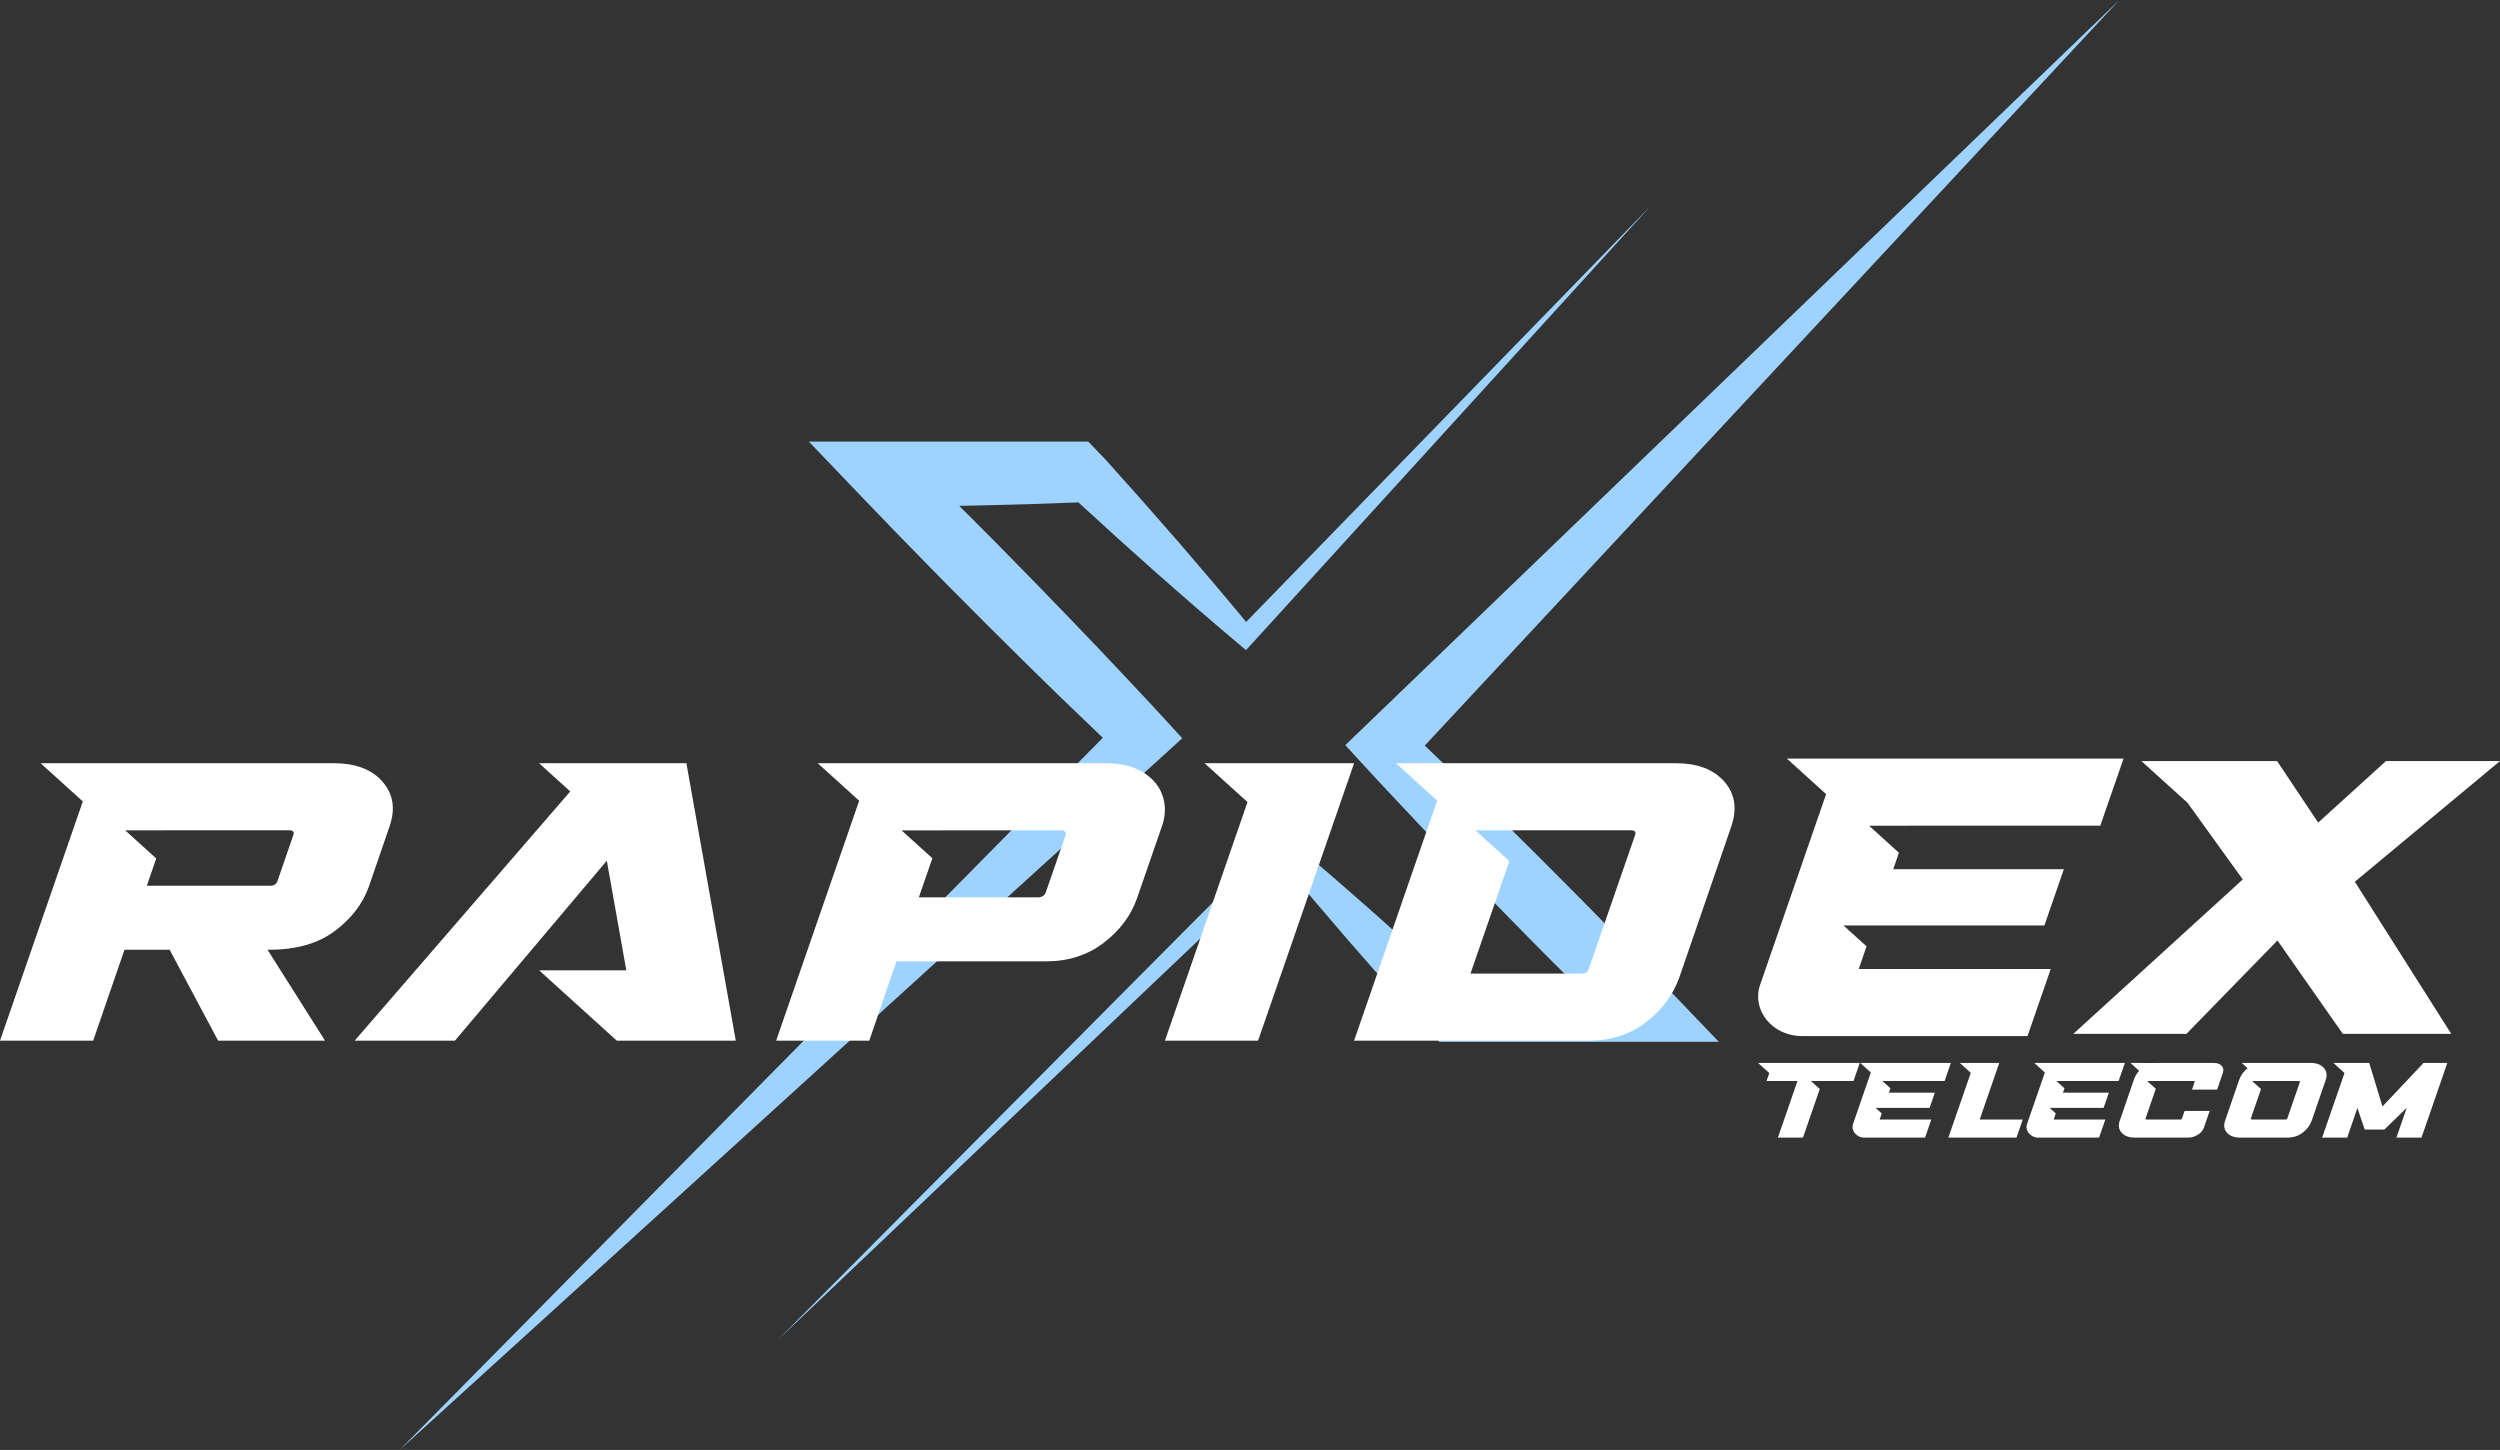 <?xml version="1.0" encoding="UTF-8"?>
<svg id="Camada_2" data-name="Camada 2" xmlns="http://www.w3.org/2000/svg" viewBox="0 0 1147.48 665.51">
  <rect x="0" y="0" width="1147.48" height="665.51" fill="#333333" stroke="none"/>
  <defs>
    <style>
      /* Light blue for the X mark */
      .cls-1 { fill: #9fd3ff; }
      /* Make all logo shapes white by default */
      path, polygon { fill: #ffffff; }
    </style>
  </defs>
  <g id="Camada_1-2" data-name="Camada 1">
    <g>
      <g>
        <path class="cls-1" d="M357.06,614.94l231.16-232.49,3.87,3.26c13.13,11.06,26.06,22.3,38.89,33.65,11.49,10.2,22.87,20.52,34.17,30.91l19.1-.7,23.29-.63c4.11-.13,8.23-.2,12.34-.27-1.95-1.96-3.94-3.88-5.89-5.84-9.95-9.89-19.73-19.96-29.56-29.99-9.82-10.03-19.49-20.21-29.21-30.33-9.61-10.23-19.3-20.39-28.79-30.74l-8.95-9.76L972.77,0l-318.81,342.21c7.12,6.81,14.21,13.65,21.31,20.48,10.01,9.84,20.08,19.62,29.99,29.56,9.91,9.94,19.86,19.84,29.64,29.9,9.85,10,19.61,20.09,29.31,30.23l24.68,25.78h-128.26l-7.9-8.22c-11.45-12.71-22.8-25.53-34.02-38.46-10.29-11.92-20.49-23.94-30.54-36.1l-231.11,219.55Z"/>
        <path class="cls-1" d="M757.47,94.69l-185.56,203.72-3.87-3.26c-13.13-11.06-26.06-22.3-38.89-33.65-11.49-10.2-22.87-20.52-34.17-30.91l-19.1.7-23.29.63c-4.11.13-8.23.2-12.34.27,1.95,1.96,3.94,3.88,5.89,5.84,9.95,9.89,19.73,19.96,29.56,29.99,9.82,10.03,19.49,20.21,29.21,30.33,9.61,10.23,19.3,20.39,28.79,30.74l8.95,9.76-359.21,326.65,322.74-326.86c-7.12-6.81-14.21-13.65-21.31-20.48-10.01-9.84-20.08-19.62-29.99-29.56-9.91-9.94-19.86-19.84-29.64-29.9-9.85-10-19.61-20.09-29.31-30.23l-24.68-25.78h128.26l7.9,8.22c11.45,12.71,22.8,25.53,34.02,38.46,10.29,11.92,20.49,23.94,30.54,36.1l185.5-190.78Z"/>
      </g>
      <polygon points="578.77 350.31 578.77 350.31 552.89 350.31 572.59 368.15 534.69 477.67 577.44 477.67 621.52 350.31 578.77 350.31"/>
      <path d="M875.9,378.96h88.13l10.66-30.78h-116.15s0,0,0,0h-38.39l18.02,16.32-30.27,87.45c-4.05,11.7,5.6,23.59,19.13,23.59h103.58l10.66-30.78h-88.13l3.59-10.39-10.6-9.6h27.44,0s64.8,0,64.8,0l8.93-25.83h-78.31l2.6-7.53-13.71-12.42h18.01v-.04Z"/>
      <path d="M791.43,358.71c-4.92-5.6-12.4-8.4-22.44-8.4h-103.4s-24.88,0-24.88,0l18.94,17.15-38.14,110.21h107.76c10.03,0,18.73-2.8,26.1-8.4,7.36-5.6,12.5-12.47,15.42-20.61l23.87-69.34c2.77-8.14,1.69-15-3.23-20.61ZM750.45,383.39l-21.17,61.2c-.46,1.53-1.63,2.3-3.52,2.3h-50.83l17.86-51.66-15.57-14.1h20.45v-.04h50.84c1.89,0,2.54.77,1.94,2.3Z"/>
      <path d="M534.37,368.17c-.95-5.31-3.78-9.61-8.52-12.91-4.73-3.3-10.81-4.95-18.22-4.95h-132.3l19.02,17.22-38.12,110.14h42.75l12.49-36.44h68.93c10.03,0,18.76-2.83,26.19-8.49,7.42-5.66,12.53-12.5,15.32-20.52l11.38-32.9c1.36-3.77,1.72-7.49,1.07-11.14ZM489.09,383.39l-9.08,26.18c-.6,1.53-1.77,2.3-3.52,2.3h-54.75l6.21-17.93-14.14-12.8h18.57v-.04h54.77c1.16,0,1.83.47,2,1.41.06.35.04.65-.06.88Z"/>
      <path d="M175.6,358.8c-4.93-5.66-12.42-8.49-22.45-8.49H18.64l19.37,17.54L0,477.67h42.76l14.38-41.75h20.72l22.26,41.75h49.08l-26.41-41.75h.87c12.36,0,22.36-2.86,29.99-8.58,7.63-5.72,12.86-12.53,15.67-20.43l9.48-27.59c2.79-8.02,1.72-14.86-3.22-20.52ZM134.6,383.39l-7.19,20.87c-.46,1.53-1.63,2.3-3.52,2.3h-56.5l4.32-12.54-14.24-12.89h18.68v-.04h56.51c1.89,0,2.54.77,1.94,2.3Z"/>
      <polygon points="315.05 350.31 272.95 350.31 272.95 350.31 247.44 350.31 261.74 363.27 162.78 477.67 208.8 477.67 266.94 408.78 278.48 395.11 278.52 395.06 287.47 445.36 247.44 445.36 283.12 477.67 293.22 477.67 337.72 477.67 315.05 350.31"/>
      <g>
        <path d="M1066.61,490.14c-1.32-1.51-3.34-2.26-6.04-2.26h-31.62l2.69,2.44c-1.88,1.47-3.18,3.26-3.9,5.37l-6.42,18.66c-.78,2.19-.5,4.04.84,5.54,1.34,1.51,3.37,2.26,6.07,2.26h21.66c2.7,0,5.04-.75,7.02-2.26,1.98-1.51,3.36-3.36,4.15-5.54l6.42-18.66c.74-2.19.46-4.04-.87-5.54ZM1055.59,496.78l-5.7,16.47c-.12.41-.44.62-.95.62h-15.2c-.51,0-.7-.21-.58-.62l4.63-13.38-4.08-3.7h6.05s.06-.01.1-.01h15.2c.51,0,.68.21.52.62Z"/>
        <polygon points="1112.39 487.88 1093.53 507.87 1087.45 487.88 1077.7 487.88 1077.7 487.88 1071.01 487.88 1076.11 492.5 1065.84 522.15 1077.35 522.15 1082.03 508.54 1085.37 518.44 1094.41 518.44 1104.67 508.49 1099.94 522.15 1111.45 522.15 1123.31 487.88 1112.39 487.88"/>
        <polygon points="908.66 513.87 917.65 487.88 906.14 487.88 906.14 487.88 899.55 487.88 904.57 492.43 894.28 522.15 925.56 522.15 928.43 513.87 908.66 513.87"/>
        <path d="M868.85,496.16h23.71l2.87-8.28h-31.25s0,0,0,0h-10.33l4.85,4.39-8.14,23.53c-1.09,3.15,1.51,6.35,5.15,6.35h27.87l2.87-8.28h-23.71l.97-2.8-2.85-2.58h7.38,0s17.43,0,17.43,0l2.4-6.95h-21.07l.7-2.02-3.69-3.34h4.85Z"/>
        <path d="M948.72,496.16h23.71l2.87-8.28h-31.25s0,0,0,0h-10.33l4.85,4.39-8.14,23.53c-1.09,3.15,1.51,6.35,5.15,6.35h27.87l2.87-8.28h-23.71l.97-2.8-2.85-2.58h7.38,0s17.43,0,17.43,0l2.4-6.95h-21.07l.7-2.02-3.69-3.34h4.85Z"/>
        <path d="M1019.72,489.22c-.78-.89-1.96-1.33-3.52-1.33h-26.23c-.11,0-.21,0-.31.01h.01s-11.81-.01-11.81-.01l3.98,3.6c-1.09,1.23-1.92,2.62-2.45,4.2l-6.42,18.66c-.78,2.19-.5,4.04.84,5.54,1.34,1.51,3.37,2.26,6.07,2.26h24.47c1.56,0,3.05-.44,4.46-1.33,1.41-.89,2.33-1.97,2.77-3.24l2.63-7.66h-11.5l-1.24,3.57c-.07.25-.27.38-.58.38h-15.49c-.51,0-.7-.21-.58-.62l4.67-13.5-3.95-3.57h5.88s.06-.01.1-.01h15.49c.31,0,.41.13.3.38l-1.18,3.57h11.5l2.63-7.66c.44-1.27.27-2.35-.52-3.24Z"/>
        <polygon points="818.77 487.88 813.7 487.88 806.96 487.88 812.09 492.53 810.83 496.16 825.03 496.16 816.04 522.15 827.55 522.15 835.26 499.86 831.2 496.17 836.53 496.17 836.54 496.16 850.74 496.16 853.61 487.88 818.77 487.88"/>
      </g>
      <polygon points="1147.48 349.31 1095.14 349.31 1064.02 377.57 1045.16 349.31 994.97 349.31 994.97 349.31 982.88 349.31 1004.07 368.49 1029.41 403.66 951.62 474.55 1003.53 474.55 1045.33 431.67 1075.34 474.54 1125.11 474.54 1080.86 404.71 1147.48 349.31"/>
    </g>
  </g>
</svg>